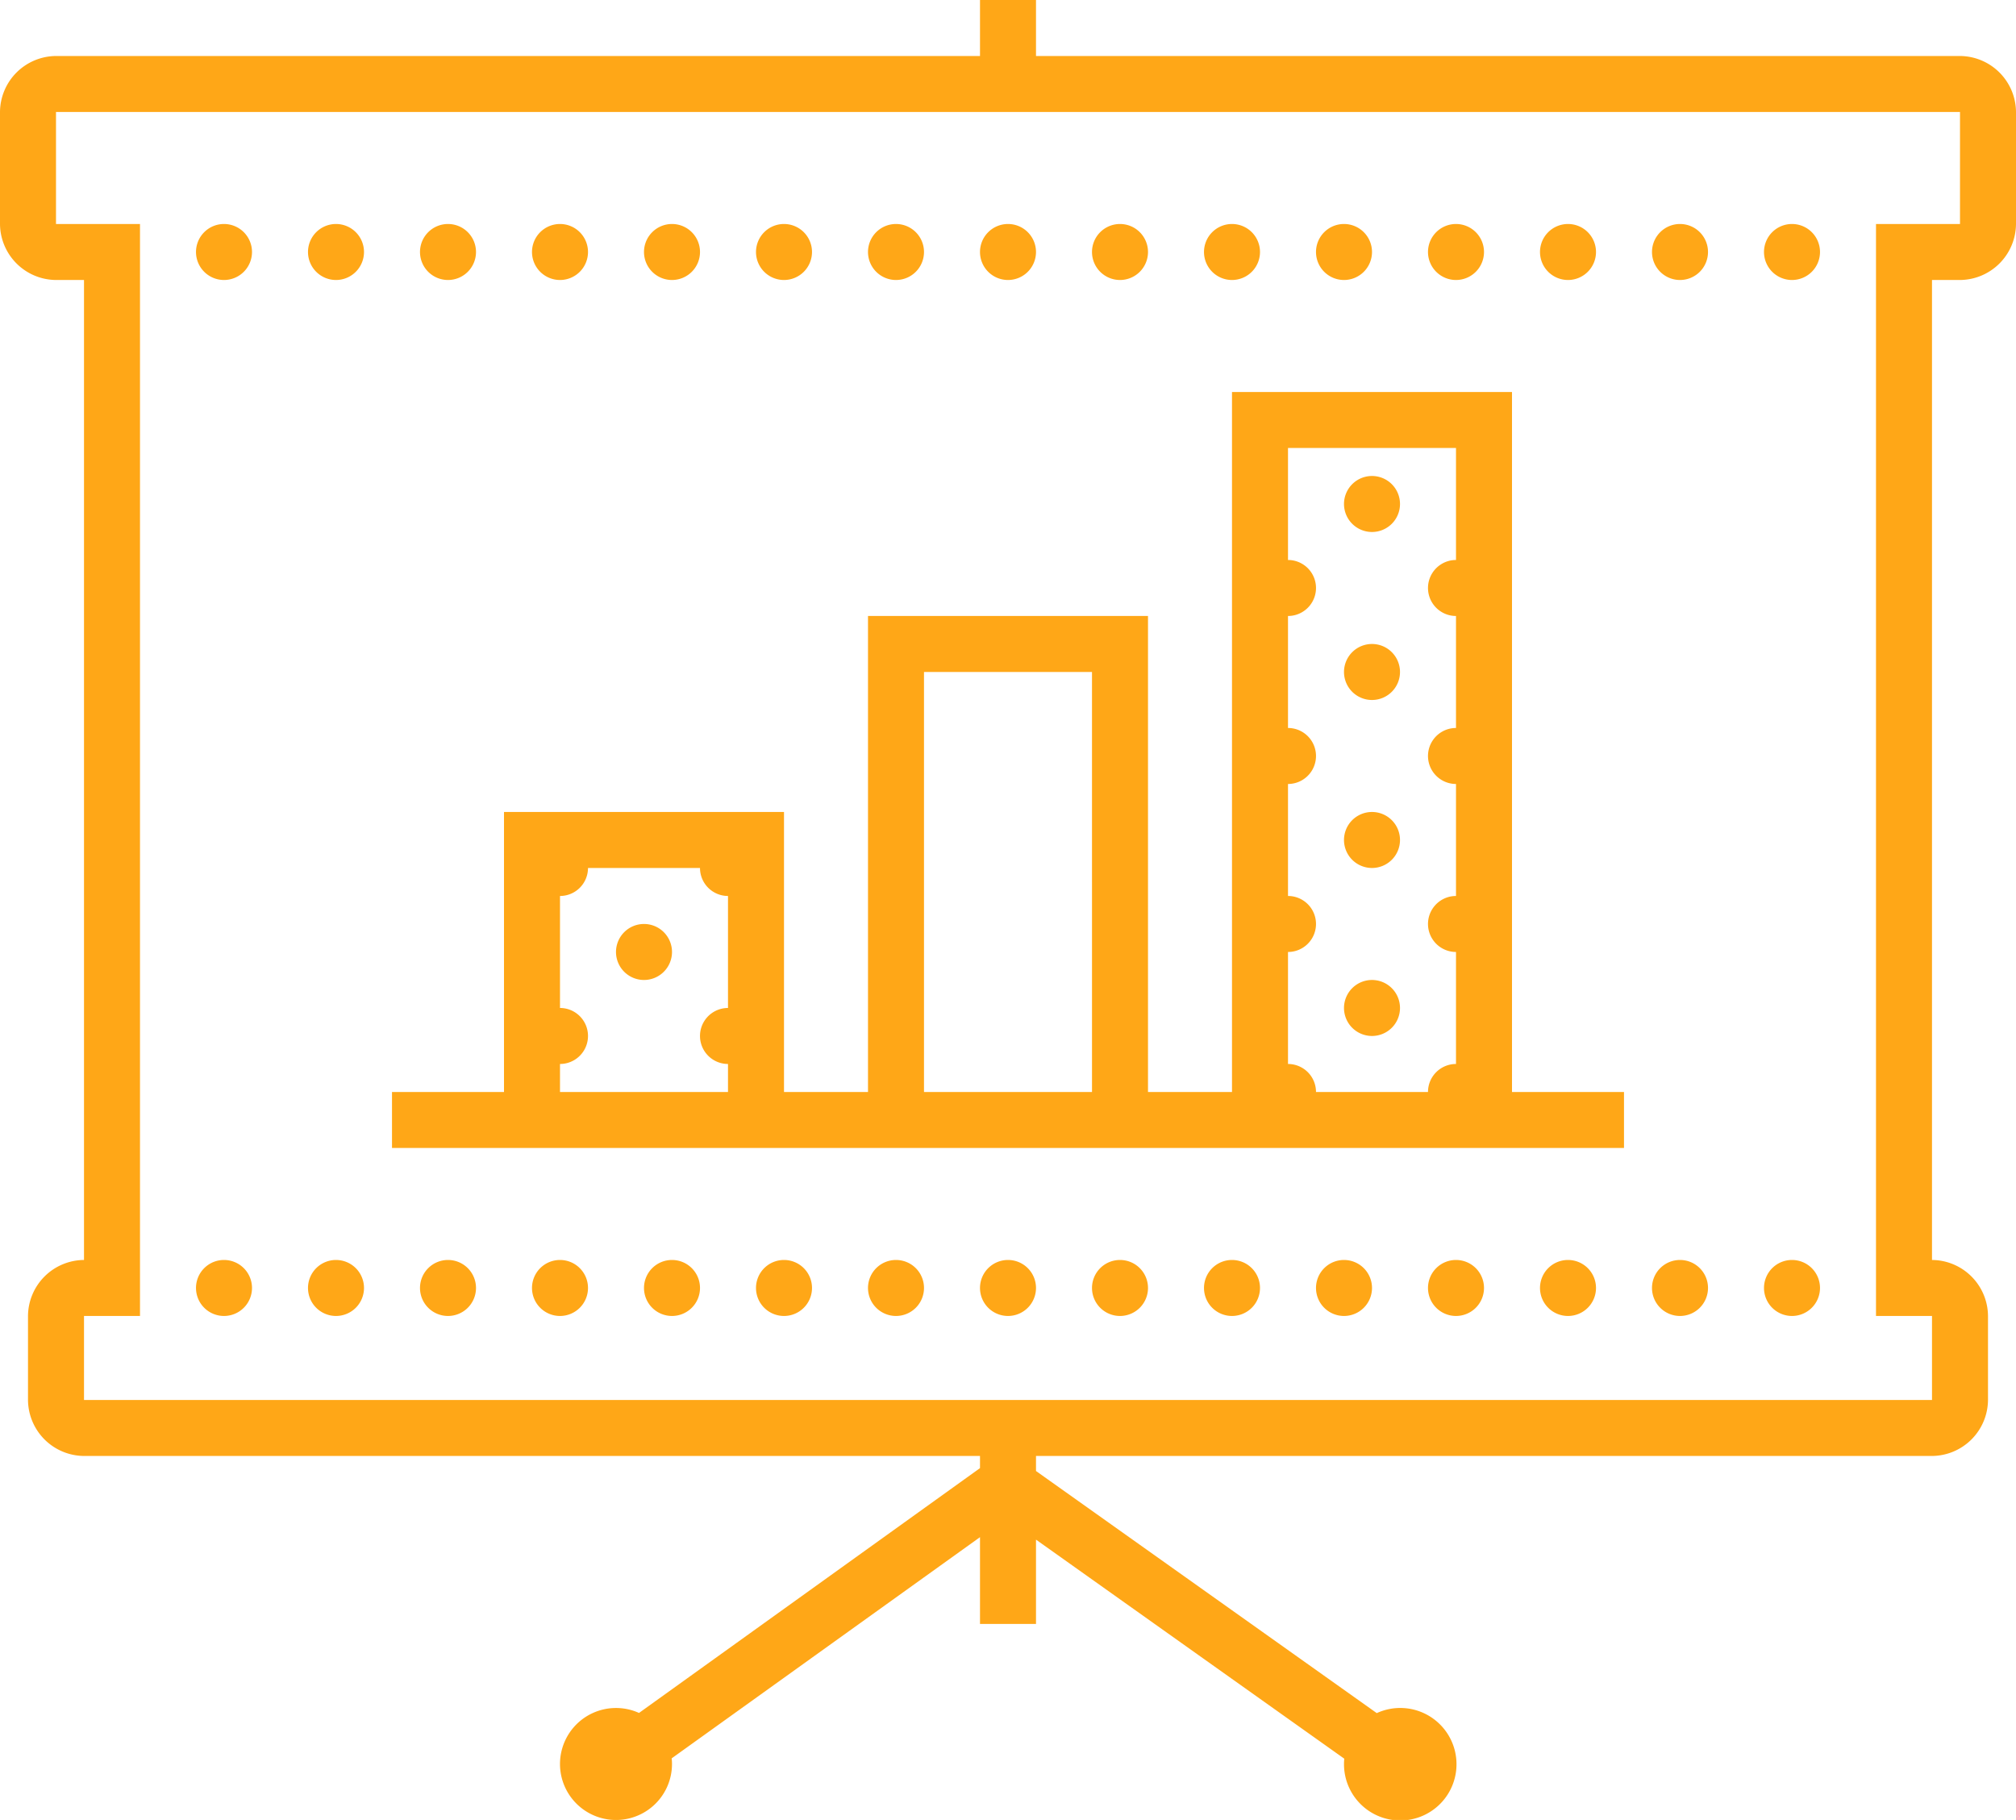 <svg xmlns="http://www.w3.org/2000/svg" width="72" height="65" viewBox="0 0 72 65">
  <path id="marketing" d="M39,8v2H6a2.015,2.015,0,0,0-2,2v4a2.015,2.015,0,0,0,2,2H7V53a2.015,2.015,0,0,0-2,2v3a2.015,2.015,0,0,0,2,2H39v.434L26.822,69.178A2,2,0,1,0,28,71q0-.1-.012-.2L39,62.9V66h2V62.988l11.01,7.824Q52,70.906,52,71a2.009,2.009,0,1,0,1.17-1.816L41,60.537V60H73a2.015,2.015,0,0,0,2-2V55a2.015,2.015,0,0,0-2-2V18h1a2.015,2.015,0,0,0,2-2V12a2.015,2.015,0,0,0-2-2H41V8ZM6,12H74v4H71V55h2v3H7V55H9V16H6Zm6,4a1,1,0,1,0,1,1A1,1,0,0,0,12,16Zm4,0a1,1,0,1,0,1,1A1,1,0,0,0,16,16Zm4,0a1,1,0,1,0,1,1A1,1,0,0,0,20,16Zm4,0a1,1,0,1,0,1,1A1,1,0,0,0,24,16Zm4,0a1,1,0,1,0,1,1A1,1,0,0,0,28,16Zm4,0a1,1,0,1,0,1,1A1,1,0,0,0,32,16Zm4,0a1,1,0,1,0,1,1A1,1,0,0,0,36,16Zm4,0a1,1,0,1,0,1,1A1,1,0,0,0,40,16Zm4,0a1,1,0,1,0,1,1A1,1,0,0,0,44,16Zm4,0a1,1,0,1,0,1,1A1,1,0,0,0,48,16Zm4,0a1,1,0,1,0,1,1A1,1,0,0,0,52,16Zm4,0a1,1,0,1,0,1,1A1,1,0,0,0,56,16Zm4,0a1,1,0,1,0,1,1A1,1,0,0,0,60,16Zm4,0a1,1,0,1,0,1,1A1,1,0,0,0,64,16Zm4,0a1,1,0,1,0,1,1A1,1,0,0,0,68,16ZM48,22V47H45V30H35V47H32V37H22V47H18v2H62V47H58V22Zm2,2h6v4a1,1,0,0,0,0,2v4a1,1,0,0,0,0,2v4a1,1,0,0,0,0,2v4a1,1,0,0,0-1,1H51a1,1,0,0,0-1-1V42a1,1,0,0,0,0-2V36a1,1,0,0,0,0-2V30a1,1,0,0,0,0-2Zm3,1a1,1,0,1,0,1,1A1,1,0,0,0,53,25Zm0,6a1,1,0,1,0,1,1A1,1,0,0,0,53,31ZM37,32h6V47H37Zm16,5a1,1,0,1,0,1,1A1,1,0,0,0,53,37ZM25,39h4a1,1,0,0,0,1,1v4a1,1,0,0,0,0,2v1H24V46a1,1,0,0,0,0-2V40A1,1,0,0,0,25,39Zm2,2a1,1,0,1,0,1,1A1,1,0,0,0,27,41Zm26,2a1,1,0,1,0,1,1A1,1,0,0,0,53,43ZM12,53a1,1,0,1,0,1,1A1,1,0,0,0,12,53Zm4,0a1,1,0,1,0,1,1A1,1,0,0,0,16,53Zm4,0a1,1,0,1,0,1,1A1,1,0,0,0,20,53Zm4,0a1,1,0,1,0,1,1A1,1,0,0,0,24,53Zm4,0a1,1,0,1,0,1,1A1,1,0,0,0,28,53Zm4,0a1,1,0,1,0,1,1A1,1,0,0,0,32,53Zm4,0a1,1,0,1,0,1,1A1,1,0,0,0,36,53Zm4,0a1,1,0,1,0,1,1A1,1,0,0,0,40,53Zm4,0a1,1,0,1,0,1,1A1,1,0,0,0,44,53Zm4,0a1,1,0,1,0,1,1A1,1,0,0,0,48,53Zm4,0a1,1,0,1,0,1,1A1,1,0,0,0,52,53Zm4,0a1,1,0,1,0,1,1A1,1,0,0,0,56,53Zm4,0a1,1,0,1,0,1,1A1,1,0,0,0,60,53Zm4,0a1,1,0,1,0,1,1A1,1,0,0,0,64,53Zm4,0a1,1,0,1,0,1,1A1,1,0,0,0,68,53Z" transform="translate(-4 -8)" fill="#ffa717"/>
</svg>
